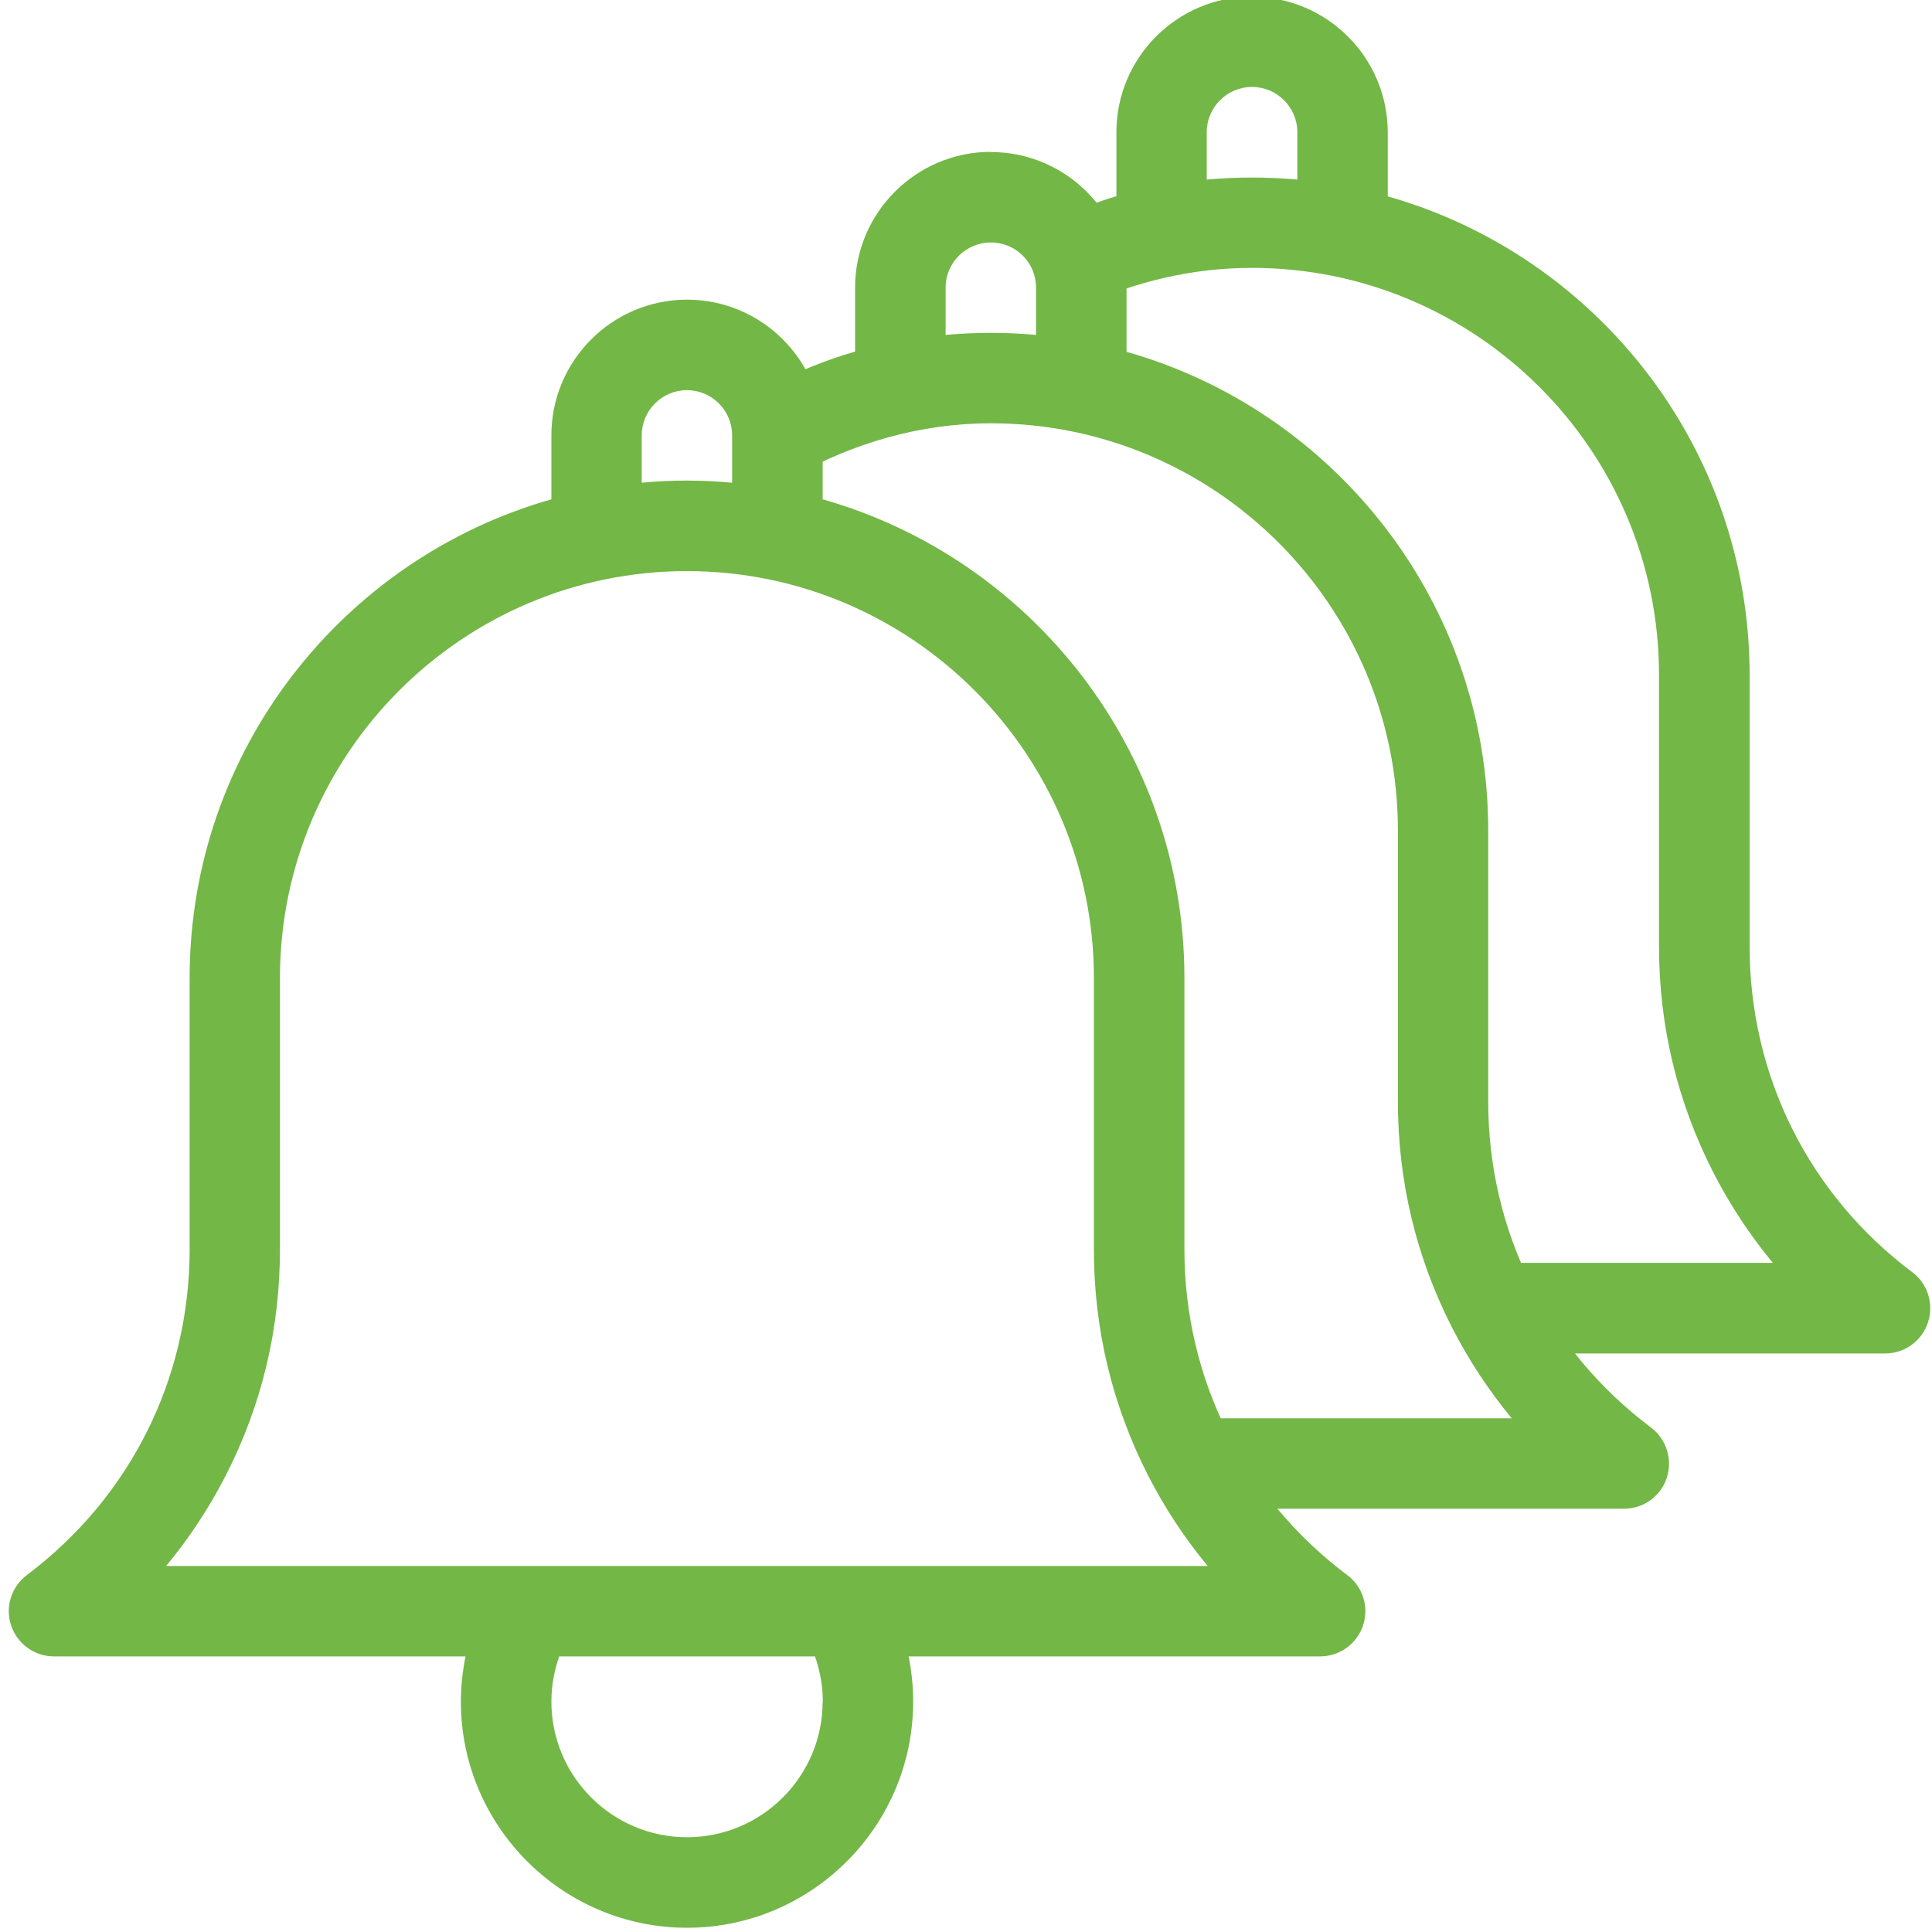 <!-- Generated by IcoMoon.io -->
<svg version="1.1" xmlns="http://www.w3.org/2000/svg" width="20" height="20" viewBox="0 0 20 20">
<title>tools-alarms</title>
<path fill="#73b746" d="M13.946 16.305c-1.071-0.804-1.685-2.034-1.685-3.372v-2.809c0-2.353-1.586-4.343-3.745-4.955v-0.663c0-0.774-0.63-1.404-1.404-1.404s-1.404 0.63-1.404 1.404v0.663c-2.159 0.613-3.745 2.602-3.745 4.955v2.809c0 1.338-0.614 2.566-1.685 3.372-0.161 0.121-0.227 0.331-0.163 0.522s0.243 0.32 0.444 0.32h4.26c-0.031 0.154-0.048 0.31-0.048 0.468 0 1.29 1.051 2.341 2.341 2.341s2.341-1.051 2.341-2.341c0-0.157-0.016-0.315-0.047-0.468h4.26c0.201 0 0.38-0.129 0.444-0.32s-0.002-0.402-0.163-0.522zM6.643 4.507c0-0.258 0.21-0.468 0.468-0.468s0.468 0.21 0.468 0.468v0.49c-0.154-0.014-0.31-0.022-0.468-0.022s-0.314 0.007-0.468 0.022zM8.516 17.615c0 0.774-0.63 1.404-1.404 1.404s-1.404-0.63-1.404-1.404c0-0.16 0.028-0.318 0.081-0.468h2.648c0.052 0.15 0.081 0.308 0.081 0.468zM1.72 16.211c0.239-0.289 0.447-0.605 0.617-0.937 0.373-0.728 0.561-1.516 0.561-2.34v-2.809c0-2.323 1.89-4.213 4.213-4.213s4.213 1.89 4.213 4.213v2.809c0 0.824 0.189 1.611 0.561 2.34 0.17 0.333 0.378 0.648 0.617 0.937h-10.783z"></path>
<path fill="#73b746" d="M10.258 1.572c-0.774 0-1.406 0.63-1.406 1.404v0.664c-0.303 0.086-0.589 0.206-0.867 0.344l0.174 0.537 0.074 0.402c0.604-0.335 1.288-0.541 2.025-0.541 2.323 0 4.213 1.89 4.213 4.213v2.809c0 0.824 0.189 1.611 0.561 2.34 0.17 0.333 0.378 0.648 0.617 0.938h-3.455l0.551 0.936h4.066c0.201 0 0.38-0.127 0.443-0.318s-0.003-0.403-0.164-0.523c-1.070-0.804-1.684-2.034-1.684-3.371v-2.809c0-2.353-1.585-4.343-3.744-4.955v-0.664c0-0.774-0.63-1.404-1.404-1.404zM10.258 2.51c0.258 0 0.467 0.208 0.467 0.467v0.49c-0.154-0.014-0.309-0.021-0.467-0.021s-0.314 0.007-0.469 0.021v-0.49c0-0.258 0.21-0.467 0.469-0.467z"></path>
<path fill="#73b746" d="M12.961-0.035c-0.774 0-1.404 0.63-1.404 1.404v0.662c-0.185 0.053-0.359 0.129-0.535 0.201l0.203 0.926c0.531-0.242 1.116-0.385 1.736-0.385 2.323 0 4.213 1.89 4.213 4.213v2.809c0 0.824 0.189 1.611 0.561 2.34 0.17 0.333 0.378 0.648 0.617 0.938h-3.045l0.055 0.309 0.389 0.629h3.764c0.201 0 0.38-0.129 0.443-0.32s-0.001-0.401-0.162-0.521c-1.071-0.804-1.684-2.035-1.684-3.373v-2.809c0-2.353-1.587-4.343-3.746-4.955v-0.662c0-0.774-0.63-1.404-1.404-1.404zM12.961 0.9c0.258 0 0.469 0.21 0.469 0.469v0.49c-0.154-0.014-0.311-0.021-0.469-0.021s-0.314 0.007-0.469 0.021v-0.49c0-0.258 0.21-0.469 0.469-0.469z"></path>
</svg>
